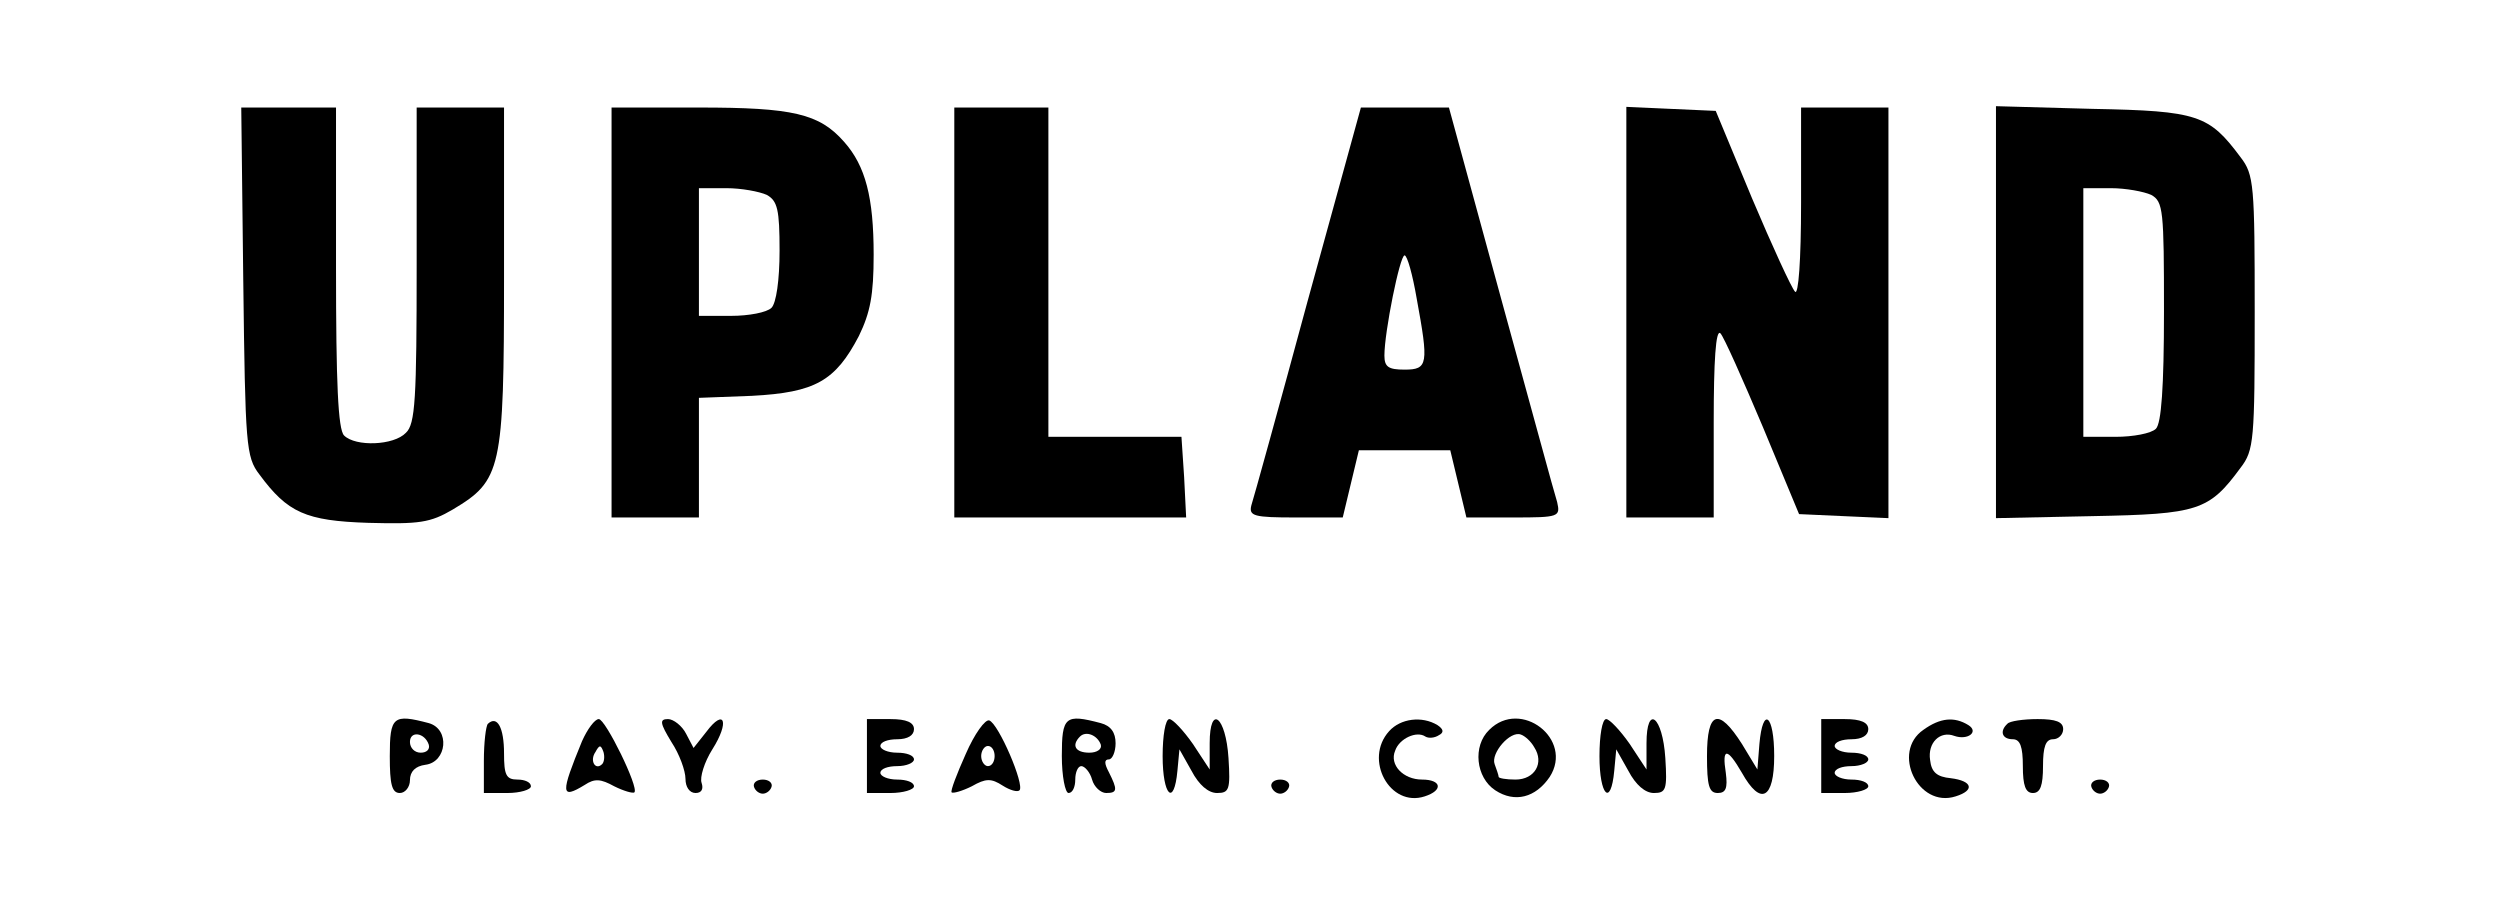 <?xml version="1.0" standalone="no"?>
<!DOCTYPE svg PUBLIC "-//W3C//DTD SVG 20010904//EN"
 "http://www.w3.org/TR/2001/REC-SVG-20010904/DTD/svg10.dtd">
<svg version="1.0" xmlns="http://www.w3.org/2000/svg"
 width="372pt" height="135pt" viewBox="0 0 372 135"
 preserveAspectRatio="xMidYMid meet">

<g transform="translate(0,135) scale(0.1,-0.1)"
fill="#000000" stroke="none">
<path d="M362 931 c3 -244 4 -261 24 -287 42 -57 69 -69 162 -72 76 -2 92 0
126 20 72 43 76 59 76 345 l0 253 -65 0 -65 0 0 -234 c0 -200 -2 -237 -16
-250 -18 -19 -75 -21 -92 -4 -9 9 -12 78 -12 250 l0 238 -71 0 -70 0 3 -259z"/>
<path d="M910 885 l0 -305 65 0 65 0 0 89 0 89 79 3 c94 5 124 22 159 89 17
35 22 61 22 121 0 85 -12 132 -44 168 -37 42 -76 51 -216 51 l-130 0 0 -305z
m231 175 c16 -9 19 -22 19 -83 0 -44 -5 -78 -12 -85 -7 -7 -34 -12 -60 -12
l-48 0 0 95 0 95 41 0 c22 0 49 -5 60 -10z"/>
<path d="M1420 885 l0 -305 173 0 172 0 -3 60 -4 60 -99 0 -99 0 0 245 0 245
-70 0 -70 0 0 -305z"/>
<path d="M1946 903 c-43 -159 -81 -296 -84 -305 -4 -16 4 -18 66 -18 l70 0 12
50 12 50 68 0 68 0 12 -50 12 -50 70 0 c68 0 70 1 65 23 -4 12 -41 149 -84
305 l-77 282 -66 0 -65 0 -79 -287z m162 3 c18 -98 17 -106 -18 -106 -24 0
-30 4 -30 21 0 35 23 149 30 149 4 0 12 -29 18 -64z"/>
<path d="M2420 885 l0 -305 65 0 65 0 0 142 c0 90 3 139 10 132 5 -5 33 -68
63 -139 l54 -130 66 -3 67 -3 0 306 0 305 -65 0 -65 0 0 -142 c0 -86 -4 -138
-9 -132 -5 5 -34 68 -64 139 l-54 130 -67 3 -66 3 0 -306z"/>
<path d="M2970 885 l0 -306 144 3 c157 3 173 8 220 72 20 26 21 41 21 231 0
190 -1 205 -21 231 -47 63 -63 69 -220 72 l-144 4 0 -307z m231 175 c18 -10
19 -23 19 -173 0 -114 -4 -167 -12 -175 -7 -7 -34 -12 -60 -12 l-48 0 0 185 0
185 41 0 c22 0 49 -5 60 -10z"/>
<path d="M580 225 c0 -42 3 -55 15 -55 8 0 15 9 15 19 0 13 8 21 23 23 32 4
37 53 5 62 -53 14 -58 10 -58 -49z m58 17 c2 -7 -3 -12 -12 -12 -9 0 -16 7
-16 16 0 17 22 14 28 -4z"/>
<path d="M726 273 c-3 -3 -6 -28 -6 -55 l0 -48 35 0 c19 0 35 5 35 10 0 6 -9
10 -20 10 -17 0 -20 7 -20 39 0 38 -10 57 -24 44z"/>
<path d="M866 247 c-32 -78 -32 -87 4 -65 15 10 24 9 44 -2 14 -7 28 -11 30
-9 7 7 -43 109 -53 109 -6 0 -17 -15 -25 -33z m30 -34 c-10 -10 -19 5 -10 18
6 11 8 11 12 0 2 -7 1 -15 -2 -18z"/>
<path d="M999 246 c12 -18 21 -43 21 -55 0 -12 6 -21 15 -21 9 0 12 6 9 15 -3
8 4 31 16 50 26 41 18 62 -9 26 l-19 -24 -11 21 c-6 12 -19 22 -27 22 -13 0
-12 -6 5 -34z"/>
<path d="M1290 225 l0 -55 35 0 c19 0 35 5 35 10 0 6 -11 10 -25 10 -14 0 -25
5 -25 10 0 6 11 10 25 10 14 0 25 5 25 10 0 6 -11 10 -25 10 -14 0 -25 5 -25
10 0 6 11 10 25 10 16 0 25 6 25 15 0 10 -11 15 -35 15 l-35 0 0 -55z"/>
<path d="M1437 228 c-13 -29 -23 -55 -21 -57 2 -2 16 2 30 9 21 12 29 12 46 1
11 -7 22 -10 25 -7 8 8 -31 99 -45 104 -6 2 -22 -20 -35 -50z m43 -3 c0 -8 -4
-15 -10 -15 -5 0 -10 7 -10 15 0 8 5 15 10 15 6 0 10 -7 10 -15z"/>
<path d="M1580 225 c0 -30 5 -55 10 -55 6 0 10 9 10 20 0 11 4 20 9 20 5 0 13
-9 16 -20 3 -11 13 -20 21 -20 17 0 17 5 4 31 -7 13 -7 19 0 19 5 0 10 11 10
24 0 16 -7 26 -22 30 -53 14 -58 10 -58 -49z m58 17 c2 -7 -6 -12 -17 -12 -21
0 -27 11 -14 24 9 9 26 2 31 -12z"/>
<path d="M1730 225 c0 -59 17 -76 22 -22 l3 32 18 -32 c11 -21 25 -33 38 -33
18 0 20 5 17 52 -4 62 -28 81 -28 22 l0 -39 -25 38 c-14 20 -30 37 -35 37 -6
0 -10 -25 -10 -55z"/>
<path d="M2067 262 c-38 -42 1 -114 53 -97 28 9 25 25 -4 25 -28 0 -49 22 -40
43 6 18 32 30 45 21 5 -3 14 -2 20 2 8 4 7 9 -2 15 -23 14 -55 10 -72 -9z"/>
<path d="M2216 264 c-25 -24 -20 -71 9 -90 29 -19 60 -11 81 20 36 56 -43 117
-90 70z m67 -26 c15 -23 1 -48 -28 -48 -14 0 -25 2 -25 4 0 2 -3 11 -6 19 -6
16 23 50 39 44 6 -2 15 -10 20 -19z"/>
<path d="M2380 225 c0 -59 17 -76 22 -22 l3 32 18 -32 c11 -21 25 -33 38 -33
18 0 20 5 17 52 -4 62 -28 81 -28 22 l0 -39 -25 38 c-14 20 -30 37 -35 37 -6
0 -10 -25 -10 -55z"/>
<path d="M2540 225 c0 -44 3 -55 16 -55 12 0 15 7 12 30 -6 38 2 38 24 0 28
-50 48 -39 48 25 0 62 -17 75 -22 18 l-3 -38 -23 38 c-35 55 -52 49 -52 -18z"/>
<path d="M2710 225 l0 -55 35 0 c19 0 35 5 35 10 0 6 -11 10 -25 10 -14 0 -25
5 -25 10 0 6 11 10 25 10 14 0 25 5 25 10 0 6 -11 10 -25 10 -14 0 -25 5 -25
10 0 6 11 10 25 10 16 0 25 6 25 15 0 10 -11 15 -35 15 l-35 0 0 -55z"/>
<path d="M2862 264 c-48 -33 -8 -117 48 -99 29 9 25 23 -7 27 -21 2 -29 9 -31
27 -4 26 15 44 36 36 20 -7 37 6 21 16 -21 13 -42 11 -67 -7z"/>
<path d="M2987 273 c-12 -11 -8 -23 8 -23 11 0 15 -11 15 -40 0 -29 4 -40 15
-40 11 0 15 11 15 40 0 29 4 40 15 40 8 0 15 7 15 15 0 11 -11 15 -38 15 -21
0 -42 -3 -45 -7z"/>
<path d="M1122 179 c2 -6 8 -10 13 -10 5 0 11 4 13 10 2 6 -4 11 -13 11 -9 0
-15 -5 -13 -11z"/>
<path d="M1892 179 c2 -6 8 -10 13 -10 5 0 11 4 13 10 2 6 -4 11 -13 11 -9 0
-15 -5 -13 -11z"/>
<path d="M3112 179 c2 -6 8 -10 13 -10 5 0 11 4 13 10 2 6 -4 11 -13 11 -9 0
-15 -5 -13 -11z"/>
</g>
</svg>
